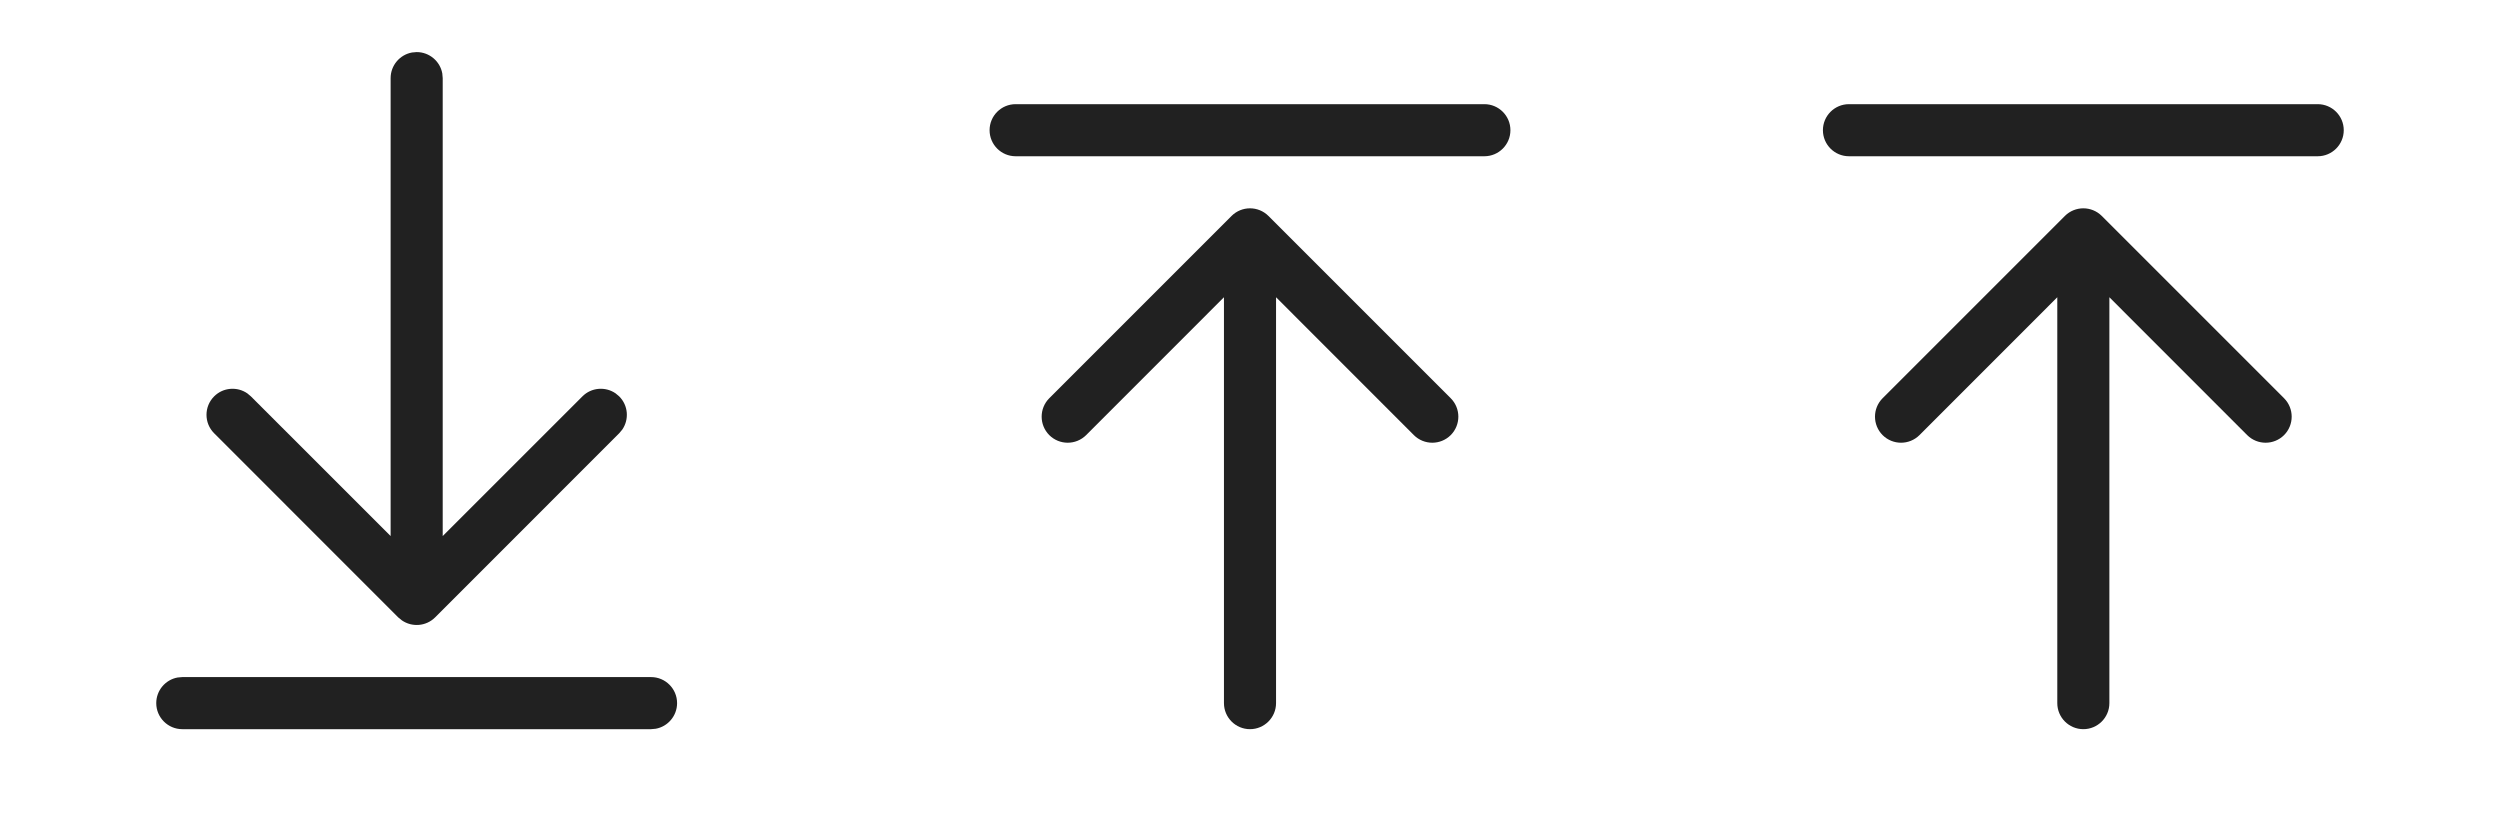 <svg width="48" height="16" viewBox="0 0 48 16" fill="none" xmlns="http://www.w3.org/2000/svg">
<g clip-path="url(#clip0_48_2108)">
<path d="M3.5 13H12.5C12.776 13 13 13.224 13 13.5C13 13.745 12.823 13.95 12.59 13.992L12.5 14H3.5C3.224 14 3 13.776 3 13.5C3 13.255 3.177 13.05 3.41 13.008L3.5 13H12.5H3.5ZM7.91 1.008L8 1C8.245 1 8.45 1.177 8.492 1.41L8.5 1.5V10.292L11.182 7.611C11.355 7.437 11.625 7.418 11.82 7.553L11.889 7.611C12.063 7.784 12.082 8.054 11.947 8.249L11.889 8.318L8.354 11.854C8.18 12.027 7.911 12.046 7.716 11.911L7.646 11.854L4.111 8.318C3.916 8.123 3.916 7.806 4.111 7.611C4.284 7.437 4.554 7.418 4.749 7.553L4.818 7.611L7.5 10.292V1.5C7.5 1.255 7.677 1.05 7.91 1.008L8 1L7.91 1.008Z" fill="#212121"/>
<path d="M19.5 2C19.224 2 19 2.224 19 2.5C19 2.776 19.224 3 19.5 3H28.5C28.776 3 29 2.776 29 2.5C29 2.224 28.776 2 28.5 2H19.5ZM24.354 4.146C24.158 3.951 23.842 3.951 23.646 4.146L20.146 7.646C19.951 7.842 19.951 8.158 20.146 8.354C20.342 8.549 20.658 8.549 20.854 8.354L23.5 5.707V13.5C23.5 13.776 23.724 14 24 14C24.276 14 24.5 13.776 24.5 13.5V5.707L27.146 8.354C27.342 8.549 27.658 8.549 27.854 8.354C28.049 8.158 28.049 7.842 27.854 7.646L24.354 4.146Z" fill="#212121"/>
<path d="M35.5 2C35.224 2 35 2.224 35 2.5C35 2.776 35.224 3 35.5 3H44.5C44.776 3 45 2.776 45 2.5C45 2.224 44.776 2 44.5 2H35.5ZM40.354 4.146C40.158 3.951 39.842 3.951 39.646 4.146L36.146 7.646C35.951 7.842 35.951 8.158 36.146 8.354C36.342 8.549 36.658 8.549 36.854 8.354L39.5 5.707V13.5C39.5 13.776 39.724 14 40 14C40.276 14 40.5 13.776 40.5 13.5V5.707L43.146 8.354C43.342 8.549 43.658 8.549 43.854 8.354C44.049 8.158 44.049 7.842 43.854 7.646L40.354 4.146Z" fill="#212121"/>
</g>
<defs>
<clipPath id="clip0_48_2108">
<rect width="48" height="16" fill="white"/>
</clipPath>
</defs>
</svg>
